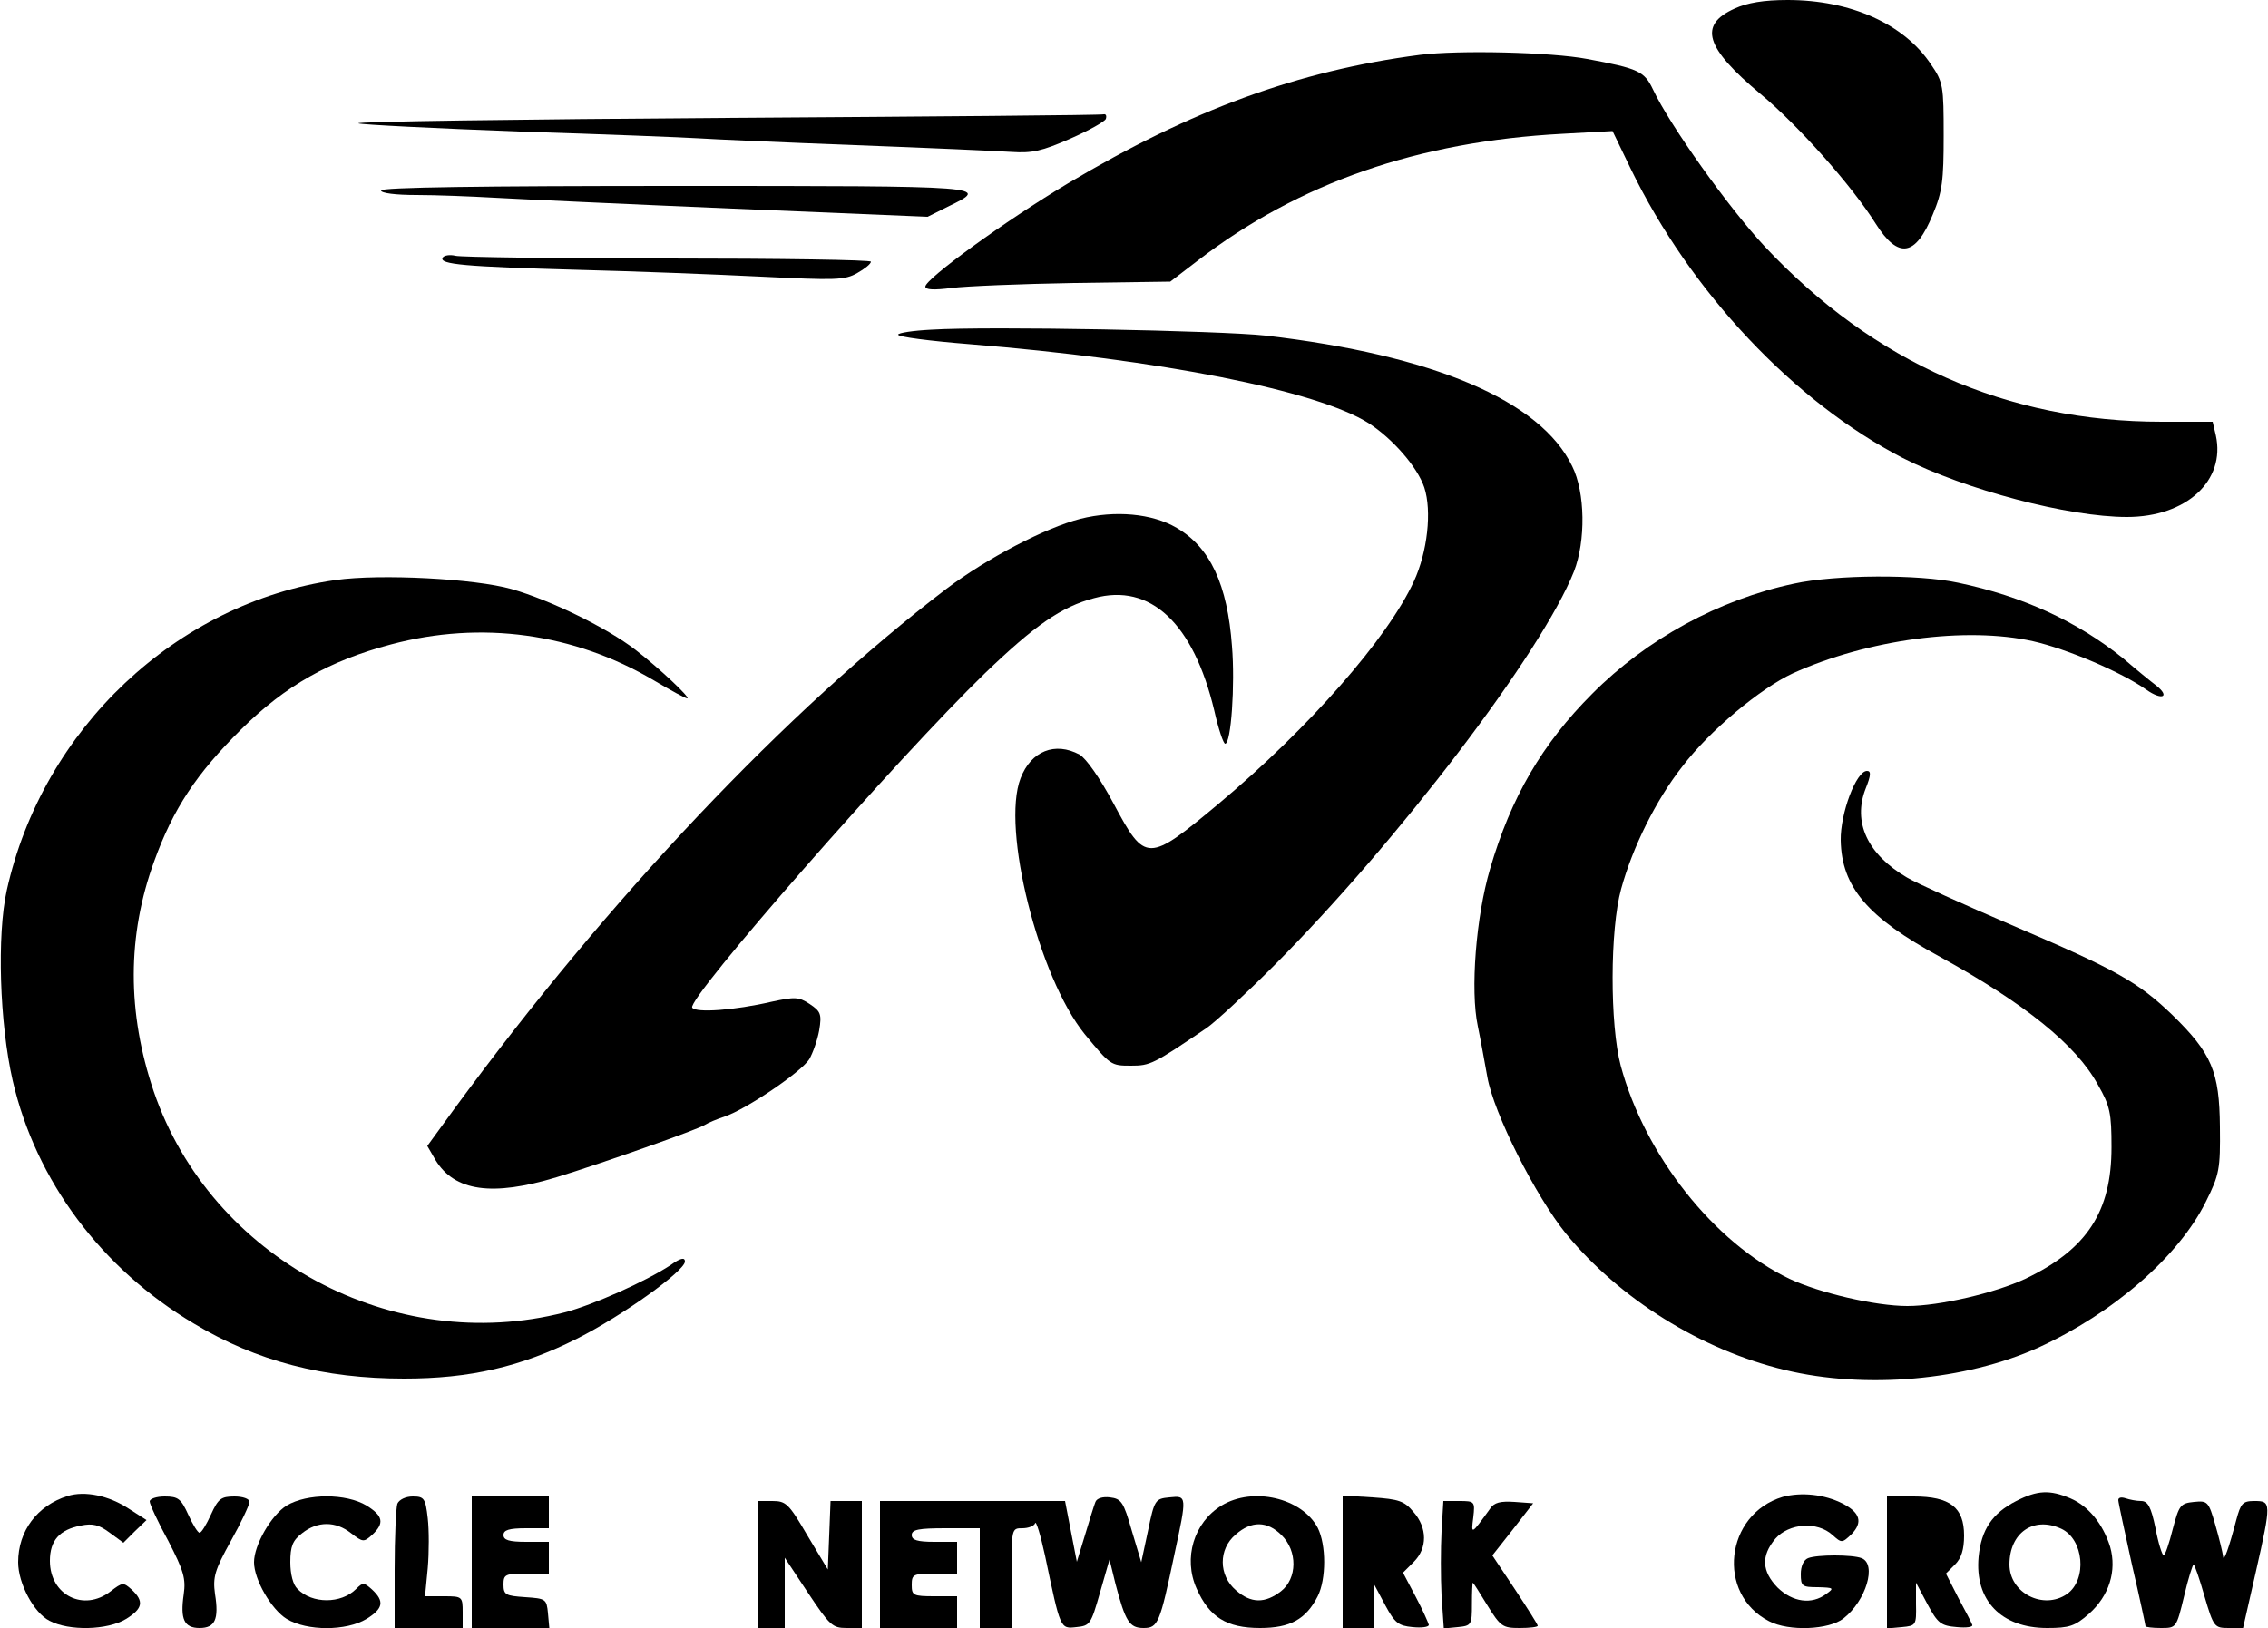 <?xml version="1.0" standalone="no"?>
<!DOCTYPE svg PUBLIC "-//W3C//DTD SVG 20010904//EN"
 "http://www.w3.org/TR/2001/REC-SVG-20010904/DTD/svg10.dtd">
<svg version="1.0" xmlns="http://www.w3.org/2000/svg"
 width="500pt" height="359pt" viewBox="0 0 500 359"
 preserveAspectRatio="xMidYMid meet">
<g transform="translate(0,359) scale(0.1,-0.1)"
fill="#000000" stroke="none">
<path d="M3824 3571 c-80 -36 -65 -86 57 -188 84 -70 202 -203 254 -286 50
-79 88 -73 126 20 21 50 24 75 24 174 0 109 -1 118 -28 157 -59 89 -177 142
-316 142 -52 0 -89 -6 -117 -19z"/>
<path d="M3130 3469 c-269 -35 -505 -122 -775 -283 -139 -83 -315 -211 -315
-228 0 -7 19 -8 58 -3 31 4 153 9 270 11 l212 3 60 46 c224 172 486 263 805
280 l110 6 40 -83 c132 -272 360 -514 600 -638 138 -70 365 -130 494 -130 131
0 218 80 196 180 l-7 30 -112 0 c-341 0 -635 130 -876 387 -79 85 -209 267
-246 346 -19 40 -32 46 -145 67 -79 15 -283 20 -369 9z"/>
<path d="M1600 3330 c-454 -3 -818 -8 -810 -12 8 -3 168 -11 355 -18 187 -6
365 -13 395 -15 30 -2 186 -9 345 -15 160 -6 315 -13 345 -15 46 -3 67 2 129
29 41 18 77 38 79 44 2 7 0 11 -5 10 -4 -2 -379 -5 -833 -8z"/>
<path d="M840 3170 c0 -6 33 -10 78 -10 42 0 120 -3 172 -6 52 -3 289 -14 525
-24 l430 -18 44 22 c95 46 96 46 -598 46 -427 0 -651 -3 -651 -10z"/>
<path d="M976 3022 c-9 -15 49 -20 299 -27 121 -3 302 -10 402 -15 165 -8 185
-8 213 8 16 9 30 20 30 25 0 4 -201 7 -447 7 -247 0 -458 3 -469 6 -12 3 -25
1 -28 -4z"/>
<path d="M2053 2863 c-40 -2 -73 -7 -73 -11 0 -5 71 -14 158 -21 420 -34 765
-102 879 -174 53 -34 108 -97 123 -142 17 -52 7 -142 -23 -207 -58 -126 -232
-324 -430 -490 -157 -131 -162 -131 -232 0 -30 56 -60 99 -75 108 -54 29 -107
8 -130 -52 -43 -111 40 -439 141 -564 57 -69 58 -70 102 -70 43 0 49 3 167 83
19 13 86 75 149 138 273 274 590 690 661 869 26 67 25 174 -4 232 -70 145
-306 245 -676 288 -99 11 -611 21 -737 13z"/>
<path d="M2382 2446 c-78 -20 -206 -87 -295 -154 -353 -269 -745 -683 -1086
-1148 l-59 -81 18 -31 c42 -69 125 -81 267 -38 98 30 314 106 328 116 6 4 25
12 43 18 47 16 167 97 186 126 8 14 18 42 22 64 6 36 3 42 -21 58 -24 16 -33
16 -84 5 -82 -19 -167 -25 -175 -13 -12 20 456 554 645 737 110 106 169 147
241 166 124 34 219 -55 265 -248 9 -40 20 -73 24 -73 13 0 22 130 15 215 -10
136 -48 218 -122 261 -54 32 -136 39 -212 20z"/>
<path d="M740 2311 c-351 -50 -646 -328 -725 -684 -22 -99 -16 -293 13 -420
51 -221 196 -415 400 -536 138 -83 286 -121 463 -121 145 0 258 26 381 88 101
51 237 149 238 170 0 10 -10 8 -32 -8 -55 -36 -169 -87 -233 -104 -378 -97
-780 119 -906 487 -59 174 -59 344 1 508 42 116 93 193 192 291 97 96 194 151
330 187 199 53 403 25 579 -79 37 -22 70 -40 74 -40 9 0 -62 67 -114 107 -62
48 -186 109 -273 134 -81 23 -289 34 -388 20z"/>
<path d="M3955 2303 c-165 -35 -325 -122 -445 -243 -110 -110 -179 -228 -225
-386 -31 -105 -44 -268 -27 -347 6 -29 15 -79 21 -112 14 -80 106 -262 173
-345 119 -145 299 -257 483 -301 178 -43 398 -23 558 49 166 76 310 201 370
322 30 60 32 72 31 165 -1 122 -18 162 -105 247 -75 72 -122 99 -354 198 -105
45 -209 92 -231 105 -87 51 -120 122 -91 196 12 30 12 39 3 39 -24 0 -59 -94
-58 -153 2 -103 59 -170 219 -257 187 -103 300 -194 348 -282 27 -47 30 -63
30 -138 0 -142 -54 -225 -190 -290 -66 -31 -189 -60 -260 -60 -71 0 -194 29
-260 60 -167 80 -319 273 -372 470 -24 90 -24 300 1 390 25 91 76 195 135 270
60 79 172 172 243 205 165 75 382 104 530 71 75 -17 195 -68 250 -107 34 -24
53 -16 22 9 -12 9 -45 36 -73 60 -102 82 -221 137 -364 167 -87 19 -271 18
-362 -2z"/>
<path d="M149 291 c-67 -21 -109 -77 -109 -146 0 -47 35 -112 69 -129 43 -23
128 -21 169 4 37 23 40 39 12 65 -18 16 -20 16 -46 -4 -59 -46 -134 -9 -134
67 0 45 21 69 69 78 25 5 39 2 63 -16 l30 -22 25 25 26 25 -39 25 c-44 29 -97
40 -135 28z"/>
<path d="M3930 289 c-127 -38 -147 -214 -30 -274 44 -23 132 -19 164 6 50 39
74 120 40 133 -20 8 -98 8 -118 0 -10 -4 -16 -18 -16 -35 0 -27 3 -29 38 -29
35 -1 36 -2 18 -15 -32 -24 -74 -18 -107 14 -35 36 -37 70 -5 108 30 34 92 39
126 8 20 -18 21 -18 42 2 25 26 19 47 -19 67 -41 21 -92 26 -133 15z"/>
<path d="M4445 280 c-53 -27 -77 -63 -83 -123 -9 -96 50 -157 151 -157 49 0
61 4 92 31 45 40 62 95 47 148 -16 51 -48 90 -88 107 -45 19 -72 18 -119 -6z
m99 -61 c50 -23 58 -112 13 -144 -52 -36 -127 2 -127 65 0 70 53 107 114 79z"/>
<path d="M330 279 c0 -6 18 -45 41 -87 34 -66 39 -83 34 -118 -8 -55 1 -74 35
-74 34 0 43 19 34 75 -5 37 -1 52 35 117 23 41 41 80 41 86 0 7 -15 12 -33 12
-30 0 -36 -5 -52 -40 -10 -22 -21 -40 -25 -40 -4 0 -15 18 -25 40 -16 35 -22
40 -52 40 -18 0 -33 -5 -33 -11z"/>
<path d="M632 270 c-34 -21 -72 -87 -72 -125 0 -38 38 -104 72 -125 45 -27
131 -27 176 0 37 23 40 39 12 65 -18 16 -20 16 -35 1 -33 -33 -97 -33 -129 0
-10 9 -16 33 -16 59 0 35 5 48 26 64 34 27 74 27 108 0 26 -20 28 -20 46 -4
28 26 25 42 -12 65 -45 27 -131 27 -176 0z"/>
<path d="M876 274 c-3 -9 -6 -74 -6 -145 l0 -129 75 0 75 0 0 35 c0 34 -1 35
-41 35 l-42 0 6 62 c3 35 3 84 0 110 -5 44 -8 48 -33 48 -16 0 -30 -7 -34 -16z"/>
<path d="M1040 145 l0 -145 86 0 85 0 -3 33 c-3 31 -5 32 -50 35 -43 3 -48 5
-48 28 0 22 4 24 50 24 l50 0 0 35 0 35 -50 0 c-38 0 -50 4 -50 15 0 11 12 15
50 15 l50 0 0 35 0 35 -85 0 -85 0 0 -145z"/>
<path d="M2415 278 c-3 -7 -13 -40 -23 -73 l-18 -59 -13 67 -13 67 -204 0
-204 0 0 -140 0 -140 85 0 85 0 0 35 0 35 -50 0 c-47 0 -50 2 -50 25 0 23 3
25 50 25 l50 0 0 35 0 35 -50 0 c-38 0 -50 4 -50 15 0 12 15 15 75 15 l75 0 0
-110 0 -110 35 0 35 0 0 110 c0 110 0 110 24 110 13 0 26 5 28 11 2 7 12 -26
22 -72 34 -162 33 -161 69 -157 30 3 32 6 52 76 l21 73 13 -53 c22 -84 31 -98
62 -98 32 0 36 10 68 162 28 130 28 130 -11 126 -31 -3 -33 -5 -47 -73 l-15
-70 -21 70 c-18 63 -23 70 -48 73 -16 2 -29 -2 -32 -10z"/>
<path d="M2693 270 c-61 -37 -85 -116 -55 -183 28 -63 66 -87 140 -87 66 0
101 19 127 70 19 38 19 113 0 151 -35 66 -143 91 -212 49z m132 -65 c36 -35
35 -96 -1 -124 -35 -27 -66 -27 -99 2 -39 33 -39 91 -1 123 35 31 70 30 101
-1z"/>
<path d="M2960 146 l0 -146 35 0 35 0 0 47 0 48 24 -45 c21 -39 29 -45 60 -48
20 -2 36 0 36 5 -1 4 -13 32 -29 62 l-28 53 24 24 c30 30 30 75 -1 110 -20 24
-32 28 -90 32 l-66 4 0 -146z"/>
<path d="M4160 144 l0 -145 33 3 c31 3 32 4 31 51 l0 47 25 -47 c23 -43 30
-48 65 -51 21 -2 36 0 34 5 -1 4 -16 32 -31 60 l-27 53 20 20 c14 14 20 33 20
64 0 62 -31 86 -111 86 l-59 0 0 -146z"/>
<path d="M4670 282 c0 -5 14 -69 30 -142 17 -73 30 -134 30 -136 0 -2 15 -4
34 -4 34 0 34 0 51 70 9 39 19 70 21 70 2 0 13 -31 24 -70 20 -68 22 -70 53
-70 l32 0 28 123 c35 155 34 157 -3 157 -26 0 -30 -5 -40 -42 -16 -61 -28 -95
-29 -80 -1 8 -8 38 -17 69 -15 52 -17 54 -47 51 -30 -3 -33 -7 -47 -60 -8 -32
-17 -58 -20 -58 -3 0 -12 27 -18 60 -10 48 -17 60 -32 60 -10 0 -25 3 -34 6
-9 3 -16 2 -16 -4z"/>
<path d="M1670 140 l0 -140 30 0 30 0 0 78 0 77 51 -77 c48 -72 54 -78 85 -78
l34 0 0 140 0 140 -35 0 -34 0 -3 -76 -3 -75 -45 75 c-41 70 -47 76 -77 76
l-33 0 0 -140z"/>
<path d="M3178 213 c-2 -38 -2 -101 0 -141 l5 -73 31 3 c30 3 31 5 31 51 0 26
1 47 2 47 1 0 15 -22 32 -50 29 -47 34 -50 71 -50 22 0 40 2 40 5 0 3 -23 39
-50 80 l-50 75 45 57 45 58 -41 3 c-31 2 -45 -1 -54 -15 -42 -58 -42 -58 -37
-19 4 35 3 36 -31 36 l-35 0 -4 -67z"/>
</g>
</svg>
